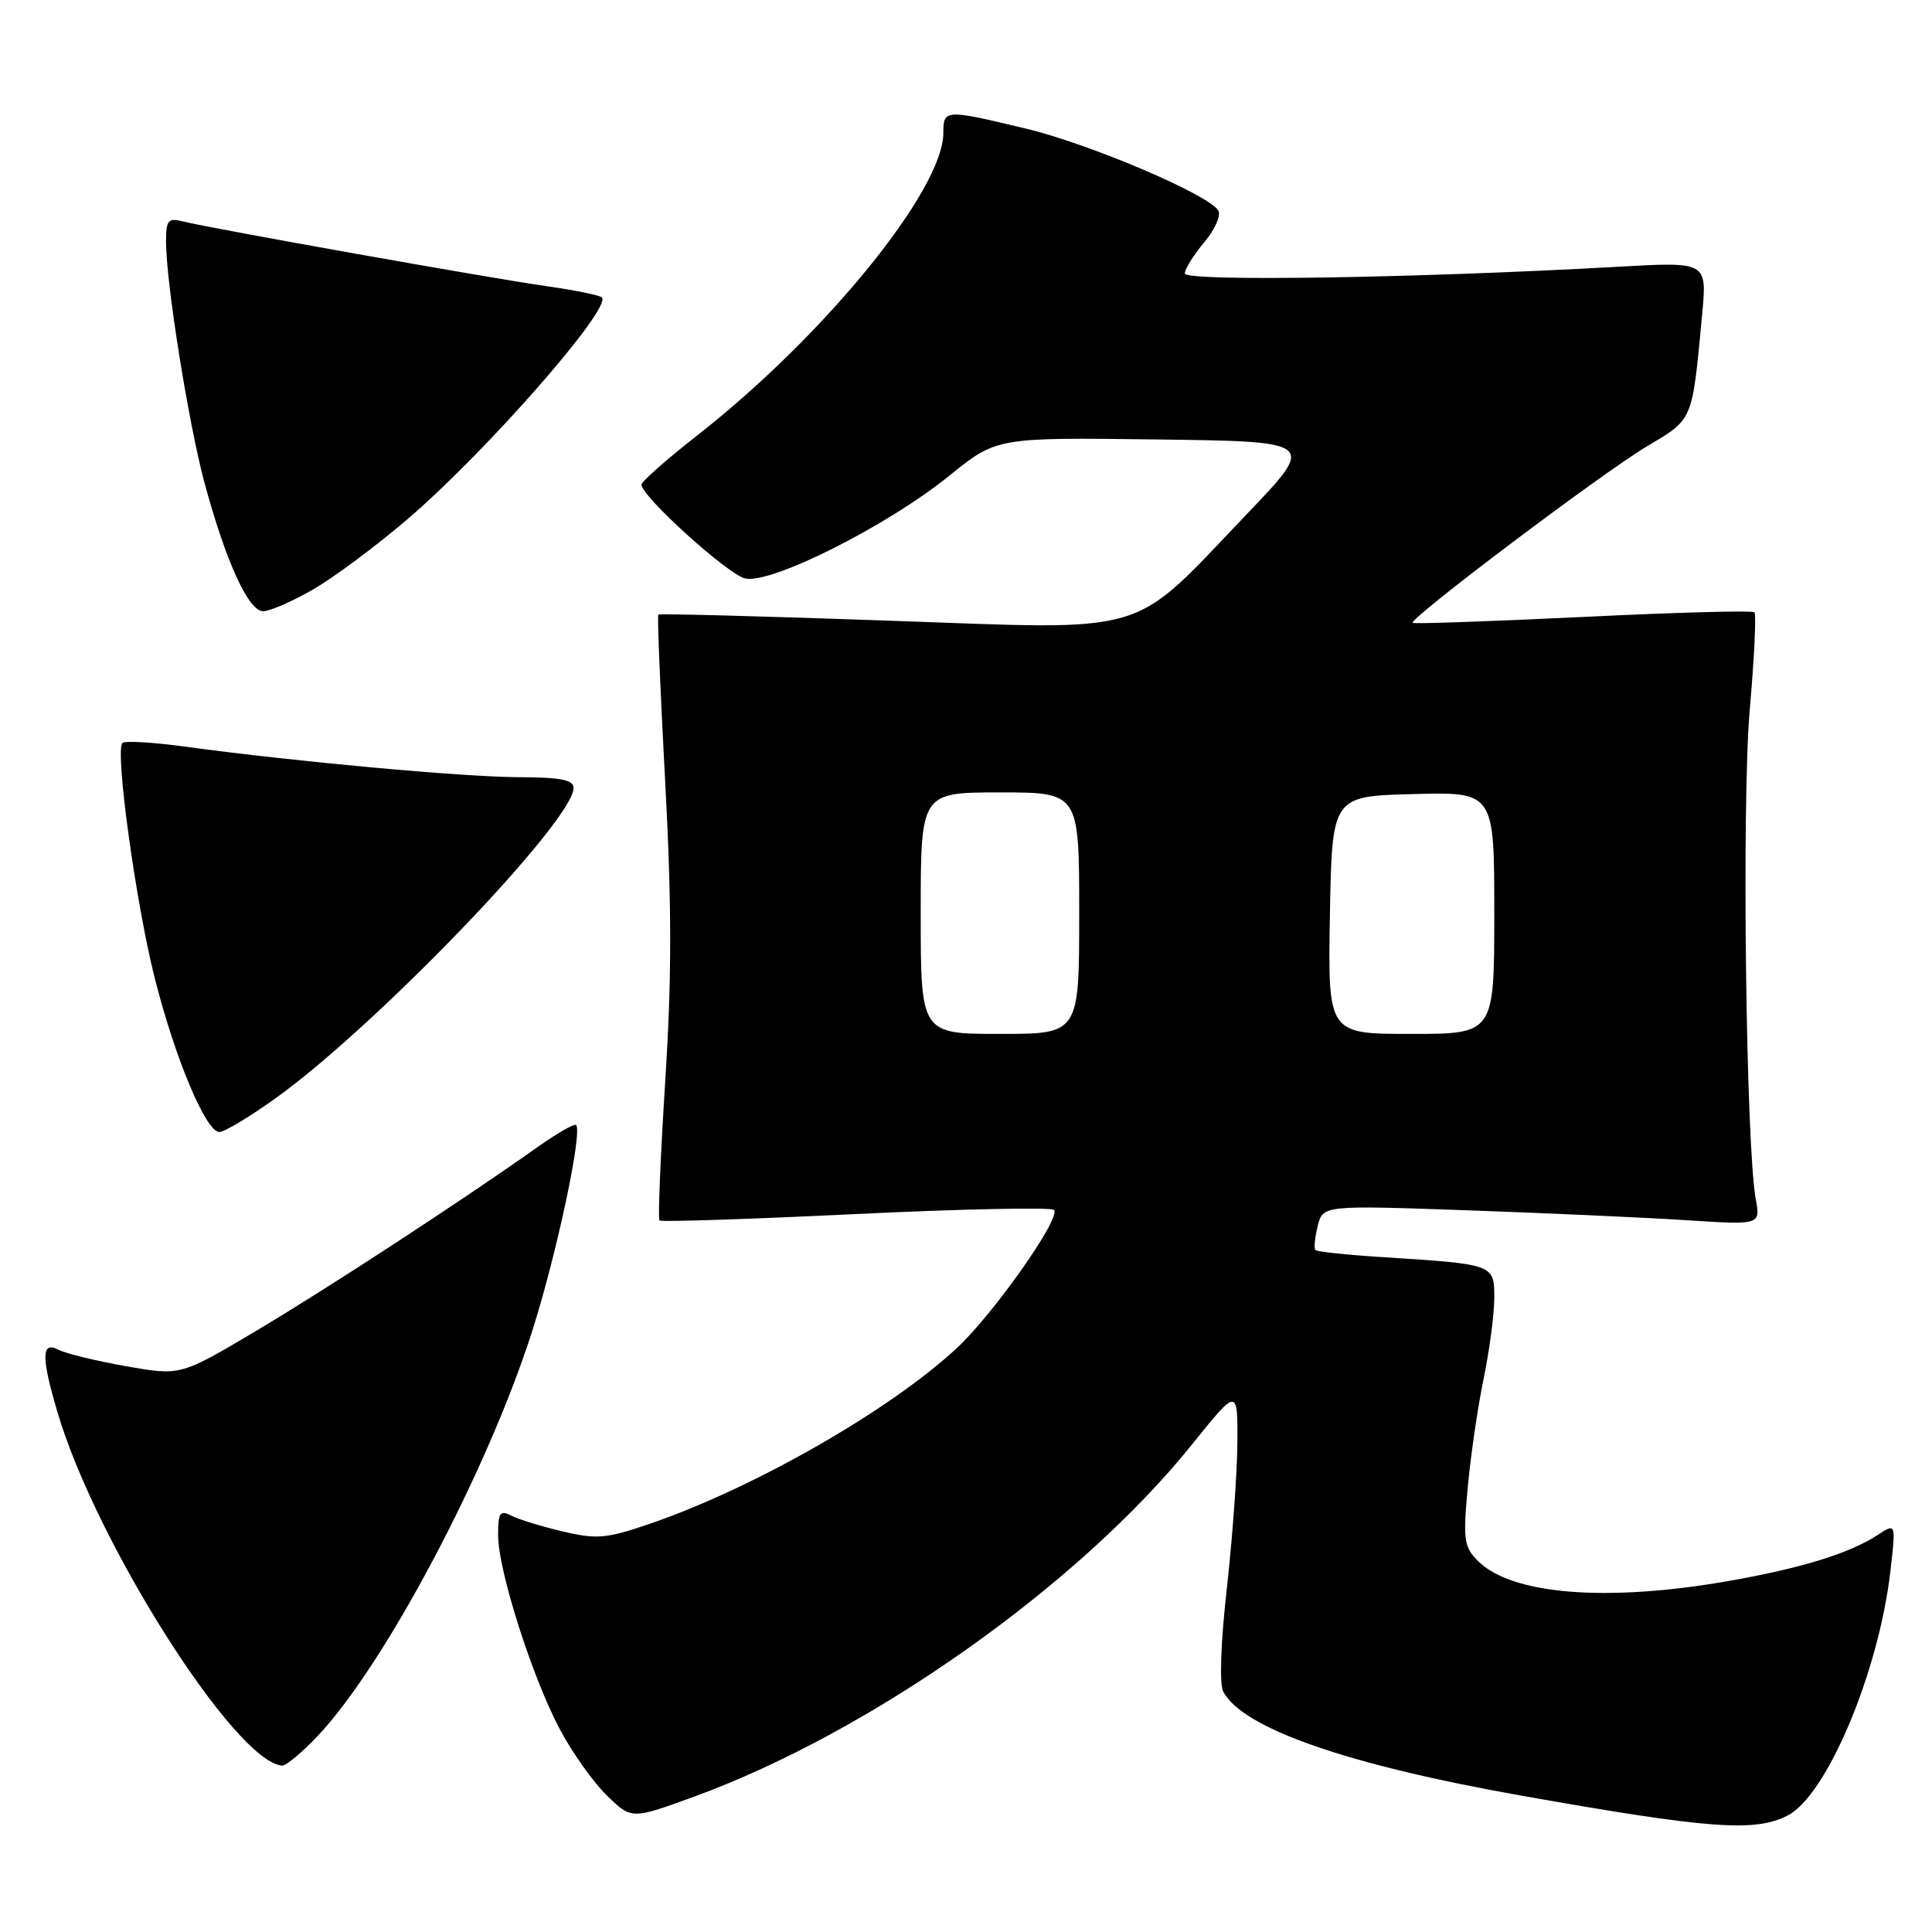 <?xml version="1.0" encoding="UTF-8" standalone="no"?>
<!DOCTYPE svg PUBLIC "-//W3C//DTD SVG 1.1//EN" "http://www.w3.org/Graphics/SVG/1.1/DTD/svg11.dtd" >
<svg xmlns="http://www.w3.org/2000/svg" xmlns:xlink="http://www.w3.org/1999/xlink" version="1.1" viewBox="0 0 256 256">
 <g >
 <path fill="currentColor"
d=" M 236.88 240.56 C 242.08 237.87 248.96 221.51 250.49 208.16 C 251.22 201.81 251.22 201.81 248.84 203.37 C 245.08 205.84 238.56 207.84 228.82 209.53 C 212.80 212.31 200.29 211.29 195.84 206.84 C 193.98 204.98 193.85 204.04 194.48 197.14 C 194.86 192.94 195.81 186.43 196.59 182.68 C 197.36 178.94 198.00 174.12 198.00 171.98 C 198.00 167.51 198.03 167.52 183.10 166.57 C 178.49 166.28 174.53 165.86 174.30 165.64 C 174.08 165.42 174.22 163.99 174.60 162.47 C 175.29 159.70 175.29 159.70 194.40 160.37 C 204.90 160.74 217.95 161.33 223.39 161.68 C 233.27 162.32 233.27 162.32 232.65 158.91 C 231.34 151.76 230.78 106.32 231.85 94.05 C 232.45 87.21 232.73 81.39 232.47 81.13 C 232.21 80.87 221.98 81.15 209.75 81.75 C 197.51 82.34 187.36 82.69 187.19 82.53 C 186.66 82.00 212.26 62.70 218.18 59.17 C 224.42 55.45 224.20 55.98 225.55 41.59 C 226.19 34.68 226.19 34.68 214.35 35.35 C 187.64 36.85 157.00 37.33 157.00 36.24 C 157.00 35.64 158.16 33.78 159.57 32.10 C 160.99 30.42 161.82 28.52 161.43 27.89 C 160.11 25.76 144.36 19.05 135.89 17.03 C 125.23 14.47 125.00 14.48 125.00 17.61 C 125.00 25.14 109.32 44.43 92.43 57.66 C 88.34 60.86 85.00 63.81 85.00 64.22 C 85.00 65.76 96.35 76.05 98.71 76.64 C 102.07 77.48 117.54 69.71 125.78 63.04 C 132.06 57.96 132.06 57.96 153.23 58.23 C 174.41 58.50 174.41 58.50 165.24 68.09 C 149.55 84.50 152.99 83.47 117.73 82.24 C 101.10 81.65 87.38 81.29 87.23 81.44 C 87.08 81.59 87.49 91.47 88.13 103.39 C 89.02 119.88 89.03 129.42 88.15 143.20 C 87.52 153.17 87.17 161.50 87.38 161.72 C 87.60 161.93 99.29 161.55 113.37 160.87 C 127.45 160.19 139.28 159.95 139.66 160.32 C 140.66 161.33 131.58 174.21 126.69 178.72 C 117.71 187.00 99.84 197.20 86.08 201.92 C 80.36 203.87 79.10 203.99 74.58 202.93 C 71.78 202.27 68.71 201.33 67.75 200.83 C 66.25 200.06 66.00 200.42 66.00 203.41 C 66.00 208.05 70.47 222.12 74.17 229.12 C 75.81 232.22 78.62 236.17 80.42 237.92 C 83.69 241.09 83.69 241.09 91.96 238.07 C 115.40 229.52 142.97 210.02 157.94 191.41 C 164.00 183.88 164.00 183.88 163.96 191.19 C 163.93 195.21 163.30 203.90 162.56 210.50 C 161.75 217.70 161.56 223.16 162.09 224.16 C 164.68 229.02 178.50 233.84 201.58 237.93 C 226.45 242.34 232.56 242.80 236.88 240.56 Z  M 42.06 230.06 C 50.89 220.77 64.52 195.10 70.48 176.50 C 73.72 166.37 77.20 150.09 76.34 149.07 C 76.13 148.83 73.84 150.15 71.23 151.99 C 61.27 159.06 43.10 170.92 33.70 176.49 C 23.90 182.30 23.90 182.30 16.70 181.03 C 12.74 180.33 8.71 179.35 7.75 178.85 C 5.48 177.66 5.44 179.74 7.60 187.07 C 12.69 204.40 31.25 233.59 37.40 233.95 C 37.90 233.98 40.00 232.23 42.06 230.06 Z  M 36.41 145.60 C 49.71 136.11 76.00 108.75 76.00 104.40 C 76.00 103.33 74.29 103.00 68.75 102.98 C 61.43 102.96 39.10 100.92 24.65 98.95 C 20.33 98.36 16.53 98.13 16.22 98.45 C 15.21 99.46 18.01 119.77 20.51 129.63 C 23.22 140.32 27.29 150.00 29.07 150.00 C 29.72 150.00 33.02 148.02 36.41 145.60 Z  M 41.50 78.10 C 44.25 76.51 49.88 72.32 54.00 68.79 C 64.42 59.87 81.13 40.80 79.75 39.41 C 79.45 39.12 76.13 38.44 72.36 37.91 C 65.07 36.88 28.04 30.29 24.25 29.34 C 22.27 28.85 22.00 29.16 22.00 32.01 C 22.00 37.43 24.97 56.06 27.08 63.91 C 29.91 74.39 32.92 81.00 34.87 80.99 C 35.77 80.99 38.75 79.68 41.50 78.10 Z  M 122.00 121.00 C 122.00 105.00 122.00 105.00 132.50 105.00 C 143.00 105.00 143.00 105.00 143.00 121.00 C 143.00 137.00 143.00 137.00 132.50 137.00 C 122.00 137.00 122.00 137.00 122.00 121.00 Z  M 176.22 121.25 C 176.50 105.50 176.50 105.50 187.25 105.22 C 198.00 104.93 198.00 104.93 198.00 120.97 C 198.00 137.00 198.00 137.00 186.97 137.00 C 175.95 137.00 175.95 137.00 176.22 121.25 Z "/>
</g>
</svg>